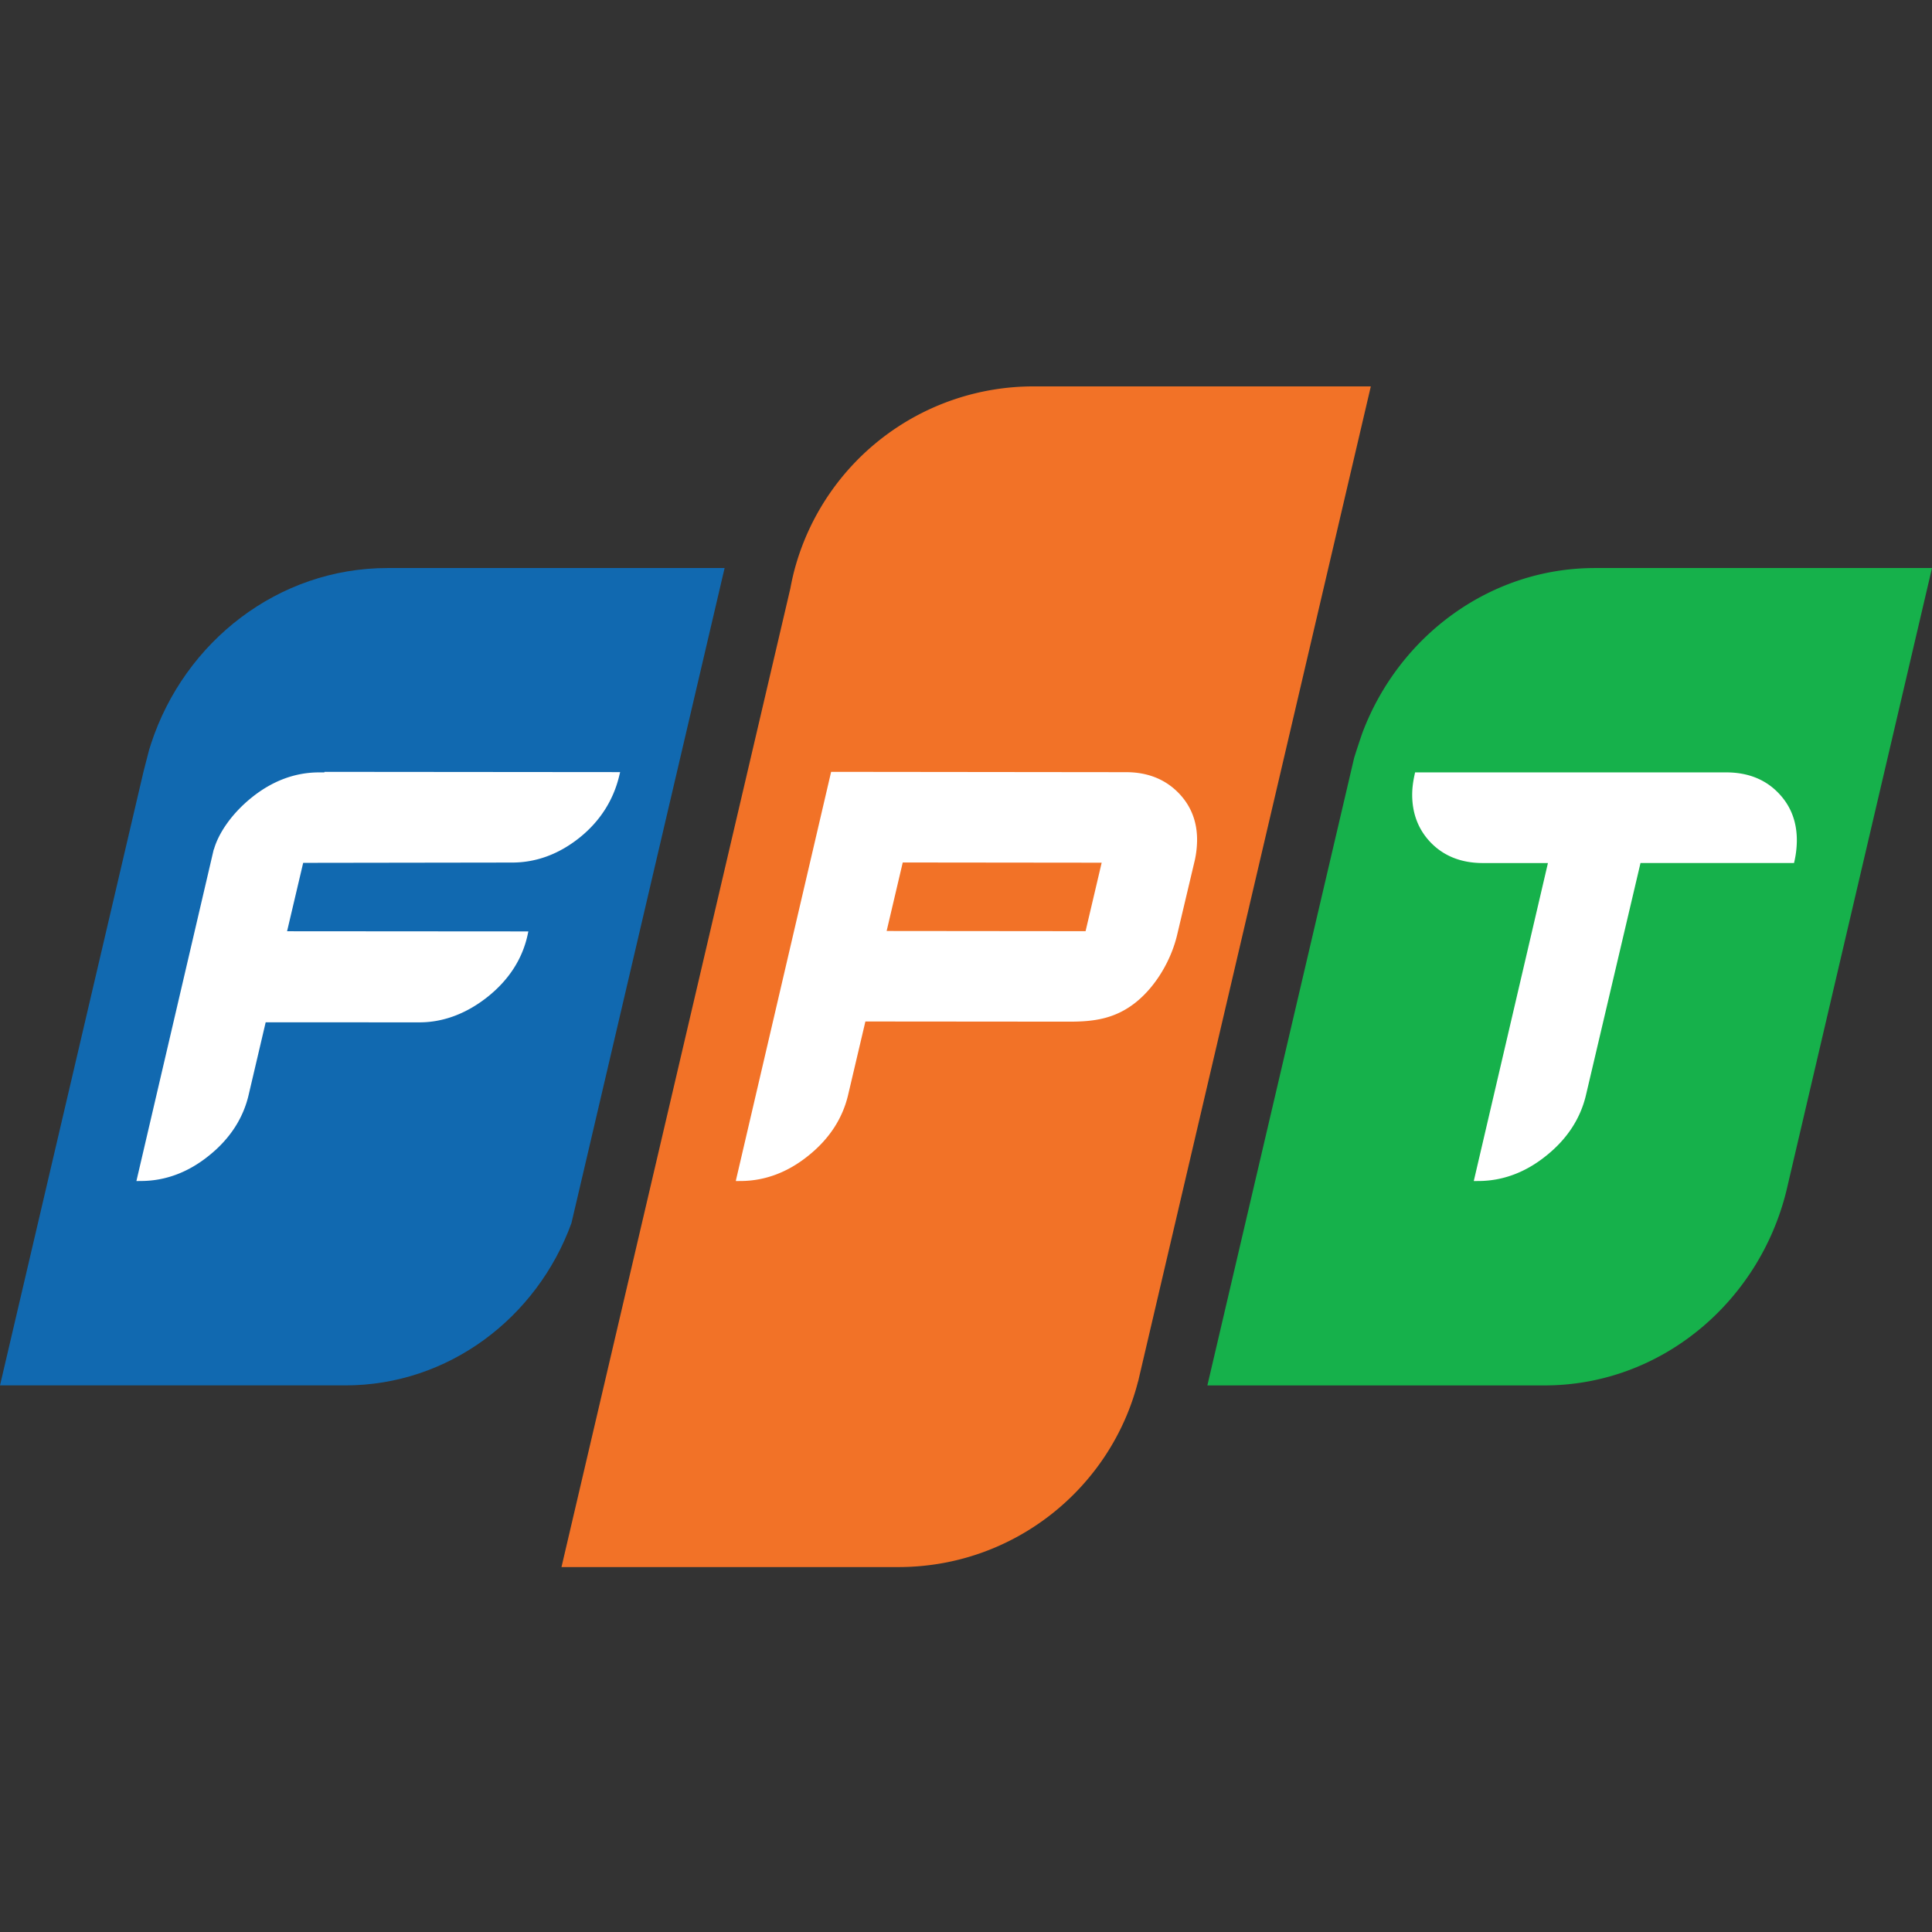 <svg viewBox="0 0 90 90" xmlns="http://www.w3.org/2000/svg"><rect x="0" y="0" width="90" height="90" fill="#333333" stroke="none"/><g fill="none"><path d="M74.3 26.461c-4.912 0-9.138 3.186-10.83 7.665a41.37 41.37 0 0 0-.388 1.175l-6.838 29.237h15.707c5.396 0 9.963-3.843 11.256-9.024v.003L90 26.46H74.3Z" fill="#16B14B"/><path d="M48.147 18a11.52 11.52 0 0 0-11.073 8.315c-.104.358-.188.725-.256 1.095L26.156 73H41.85c5.378 0 9.9-3.678 11.164-8.644h.004L63.858 18h-15.71Z" fill="#F27227"/><path d="M18.052 26.461c-5.09 0-9.444 3.42-11.007 8.158-.034.106-.068.212-.101.32l-.262 1.018L0 64.537h16.086c4.806 0 8.932-3.148 10.534-7.56l.637-2.719 6.498-27.797H18.052Z" fill="#1169B0"/><path d="m15.116 35.956-.006.025h-.244c-1.12 0-2.177.394-3.145 1.174-.932.75-1.544 1.664-1.756 2.413h-.008l-3.603 15.45.205-.003c1.133 0 2.204-.396 3.176-1.183.977-.783 1.602-1.746 1.854-2.856l.787-3.353 7.165.002c1.12 0 2.2-.413 3.178-1.191.975-.779 1.598-1.735 1.85-2.842l.044-.203-11.24-.008.75-3.186 9.735-.014c1.12 0 2.179-.39 3.144-1.163.963-.775 1.566-1.748 1.836-2.845l.05-.205-13.772-.012Zm39.741.938c-.62-.613-1.426-.923-2.4-.923l-13.74-.015-4.437 19.038h.006l-.006.024.205-.002c1.133 0 2.203-.396 3.176-1.184.977-.783 1.6-1.745 1.854-2.855l.798-3.392 9.511.008c1.116 0 2.114-.126 3.082-.897.963-.77 1.65-1.991 1.922-3.115l.835-3.528c.06-.278.095-.57.101-.867.016-.908-.288-1.68-.907-2.292Zm-4.288 6.484-9.266-.009.75-3.191 9.267.01-.75 3.19Zm32.241-6.473c-.607-.613-1.414-.924-2.393-.924H65.92l-.029.135c-.065.3-.1.574-.105.839-.015.928.285 1.71.895 2.326.61.612 1.416.923 2.395.923h3.033l-3.455 14.814.206-.002c1.133 0 2.203-.396 3.176-1.184.977-.783 1.6-1.745 1.853-2.855l2.532-10.774h7.152l.03-.134a4.49 4.49 0 0 0 .1-.865c.015-.916-.283-1.689-.893-2.299Z" fill="#FFF"/></g></svg>
